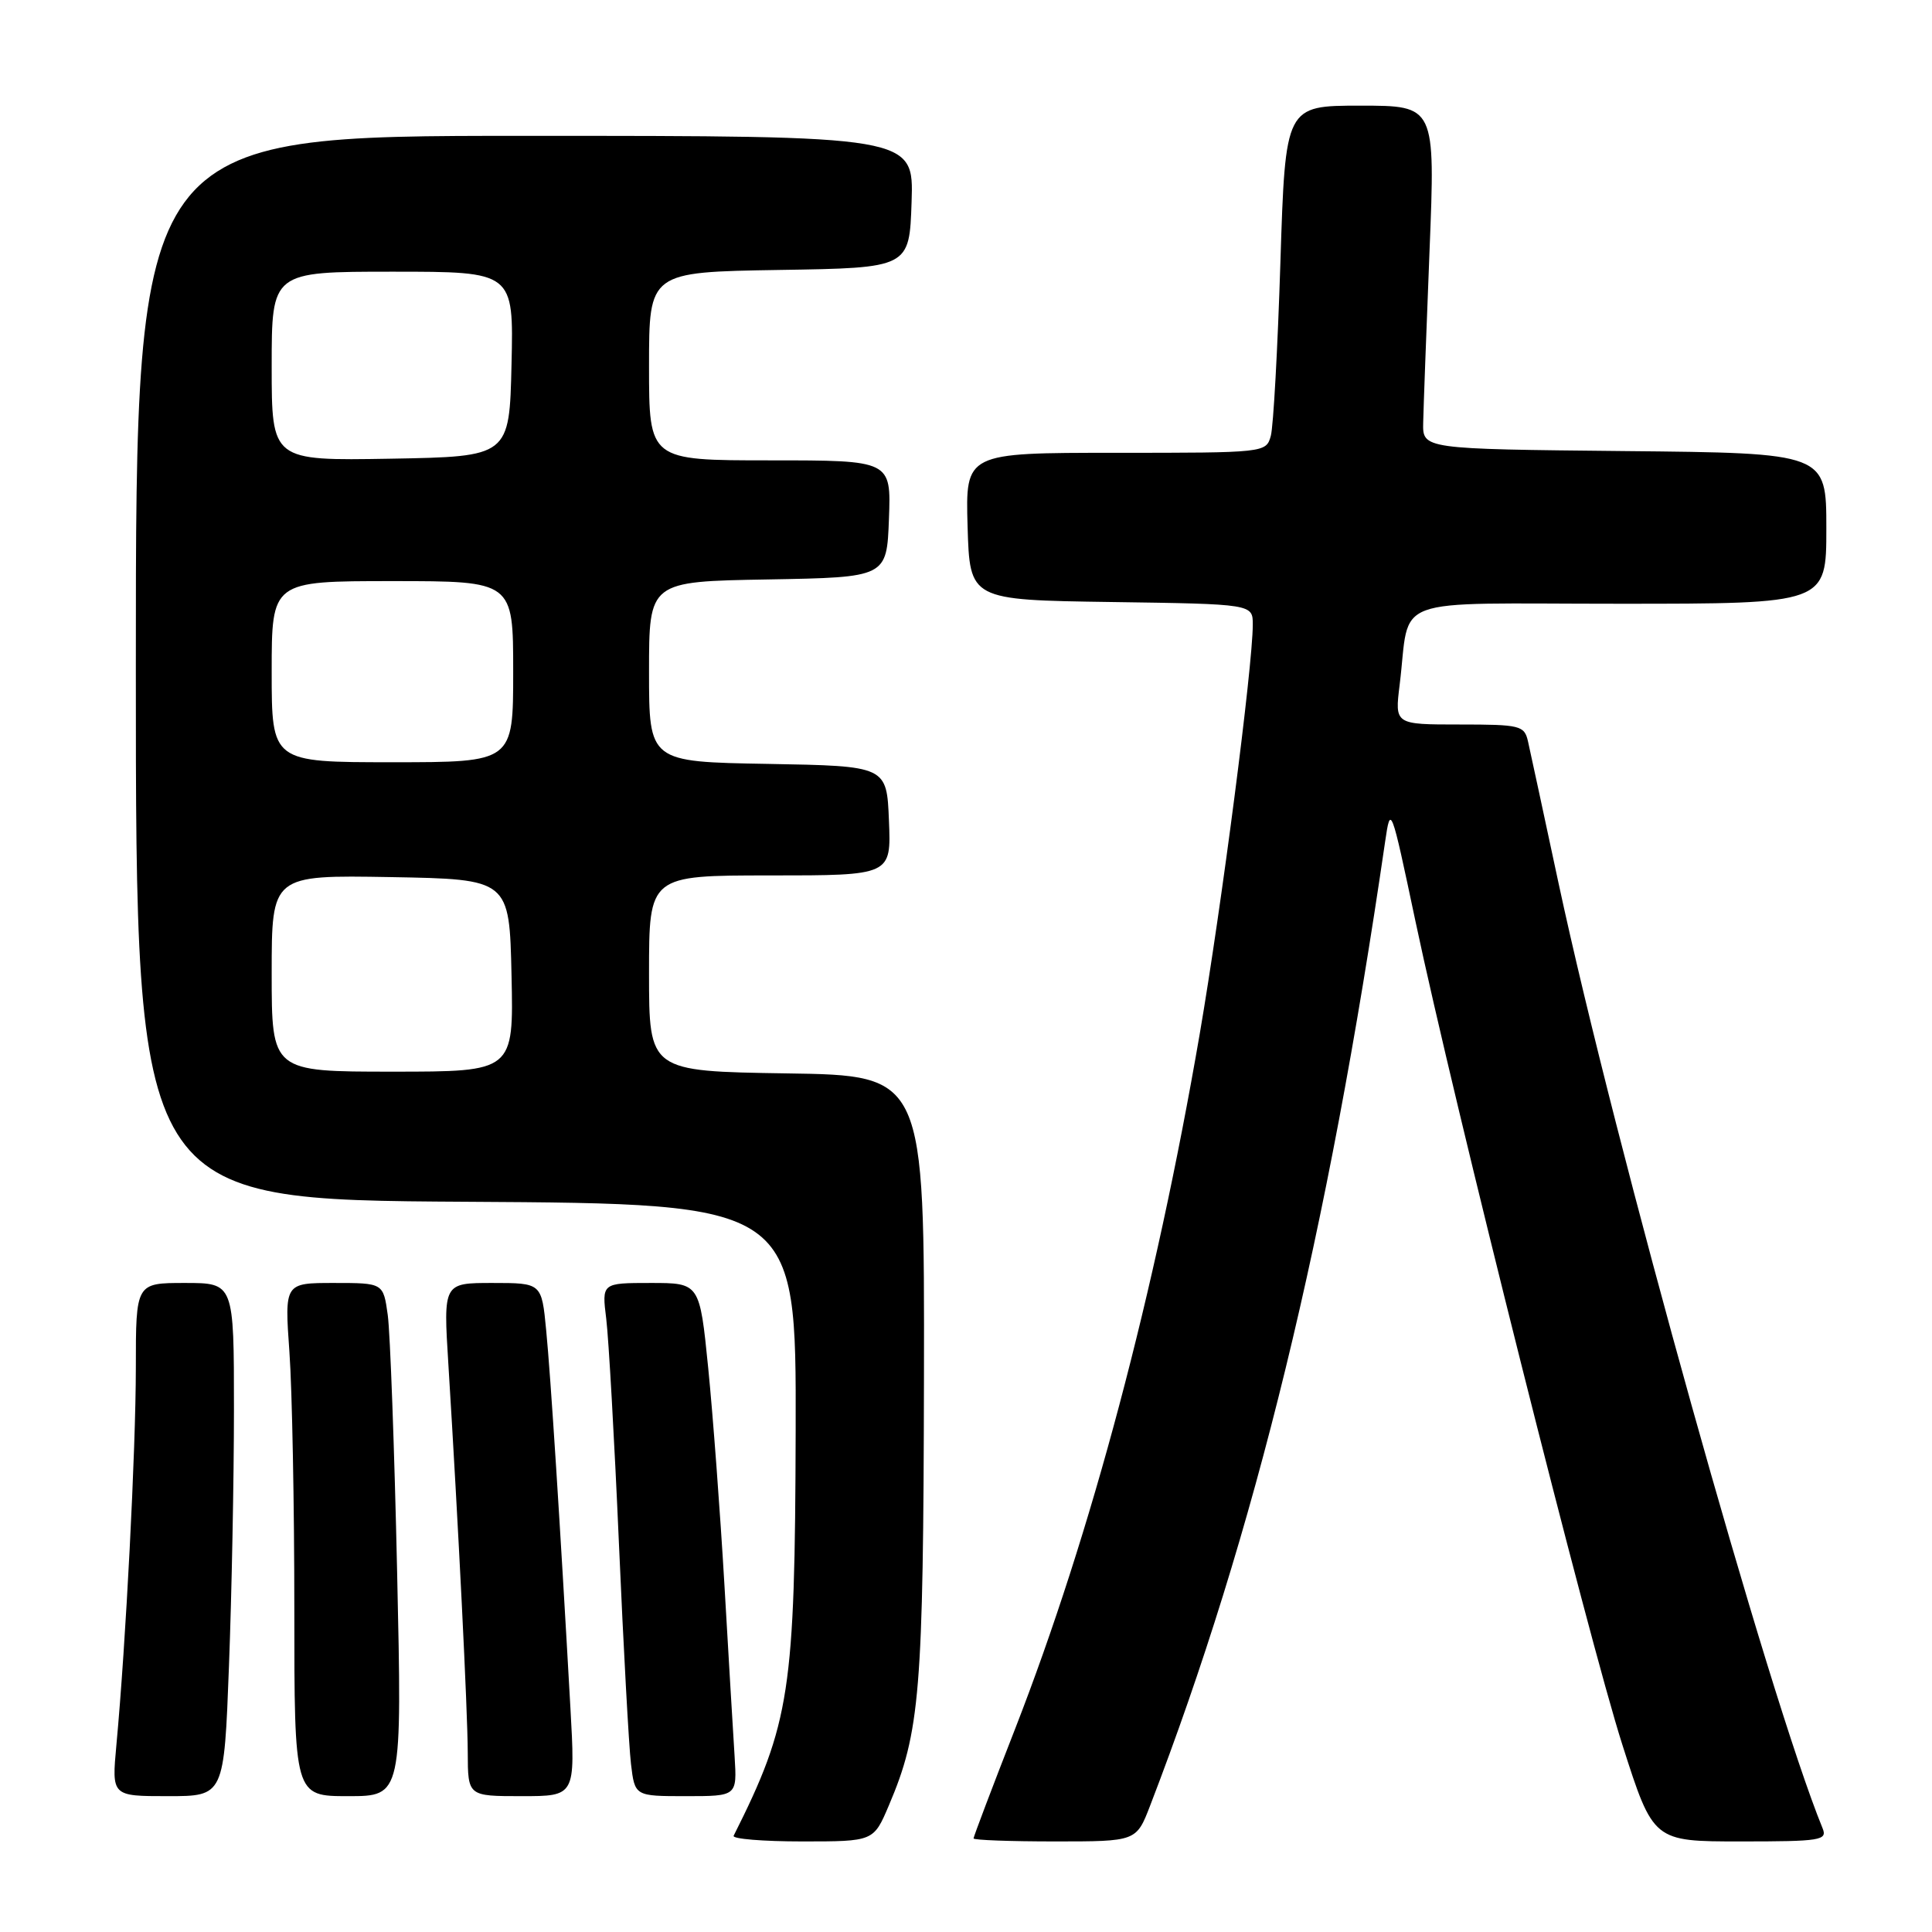 <?xml version="1.0" encoding="UTF-8" standalone="no"?>
<!DOCTYPE svg PUBLIC "-//W3C//DTD SVG 1.1//EN" "http://www.w3.org/Graphics/SVG/1.1/DTD/svg11.dtd" >
<svg xmlns="http://www.w3.org/2000/svg" xmlns:xlink="http://www.w3.org/1999/xlink" version="1.1" viewBox="0 0 256 256">
 <g >
 <path fill="currentColor"
d=" M 117.77 239.25 C 121.92 229.50 122.35 224.28 122.43 182.50 C 122.50 142.50 122.50 142.50 104.25 142.23 C 86.00 141.95 86.00 141.95 86.00 128.98 C 86.00 116.00 86.00 116.00 102.04 116.00 C 118.09 116.00 118.09 116.00 117.79 108.75 C 117.50 101.50 117.50 101.50 101.75 101.22 C 86.00 100.95 86.00 100.95 86.00 89.00 C 86.00 77.05 86.00 77.05 101.75 76.78 C 117.50 76.50 117.50 76.50 117.79 68.75 C 118.08 61.00 118.08 61.00 102.04 61.00 C 86.00 61.00 86.00 61.00 86.00 48.52 C 86.00 36.05 86.00 36.05 103.25 35.77 C 120.50 35.50 120.50 35.50 120.79 26.75 C 121.08 18.00 121.08 18.00 69.54 18.00 C 18.00 18.00 18.00 18.00 18.00 88.49 C 18.00 158.98 18.00 158.98 61.75 159.24 C 105.50 159.50 105.50 159.50 105.43 189.50 C 105.34 224.11 104.70 228.34 97.21 243.25 C 97.00 243.66 101.09 244.00 106.29 244.00 C 115.75 244.00 115.75 244.00 117.77 239.25 Z  M 152.40 239.25 C 166.31 203.12 175.95 163.59 183.54 111.50 C 184.26 106.58 184.32 106.75 187.54 122.00 C 192.67 146.28 210.47 217.14 214.99 231.25 C 219.07 244.00 219.07 244.00 230.64 244.00 C 241.27 244.00 242.16 243.86 241.50 242.25 C 234.33 224.71 214.02 151.98 206.51 117.00 C 204.57 107.92 202.75 99.49 202.47 98.25 C 201.99 96.13 201.46 96.00 193.39 96.00 C 184.81 96.00 184.81 96.00 185.46 90.75 C 186.94 78.74 183.51 80.00 214.58 80.00 C 242.00 80.00 242.00 80.00 242.00 70.02 C 242.00 60.03 242.00 60.03 215.25 59.77 C 188.50 59.50 188.50 59.50 188.58 56.00 C 188.62 54.08 189.00 43.84 189.42 33.25 C 190.19 14.00 190.19 14.00 180.25 14.00 C 170.32 14.00 170.32 14.00 169.66 34.75 C 169.30 46.16 168.73 56.51 168.39 57.75 C 167.77 59.99 167.65 60.00 147.85 60.00 C 127.93 60.00 127.93 60.00 128.21 69.75 C 128.50 79.50 128.50 79.50 147.25 79.77 C 166.00 80.04 166.00 80.04 166.00 82.77 C 165.99 88.35 161.87 120.08 158.97 137.00 C 153.07 171.29 144.60 203.18 134.50 229.10 C 131.47 236.85 129.00 243.38 129.00 243.60 C 129.00 243.82 133.85 244.00 139.78 244.00 C 150.57 244.00 150.57 244.00 152.40 239.25 Z  M 30.34 220.75 C 30.70 211.26 31.00 195.96 31.00 186.75 C 31.00 170.00 31.00 170.00 24.50 170.00 C 18.00 170.00 18.00 170.00 18.00 181.25 C 17.99 192.23 16.68 217.73 15.42 231.25 C 14.80 238.00 14.80 238.00 22.24 238.00 C 29.69 238.00 29.69 238.00 30.34 220.75 Z  M 52.62 208.25 C 52.26 191.89 51.70 176.59 51.38 174.25 C 50.79 170.00 50.79 170.00 44.25 170.00 C 37.70 170.00 37.70 170.00 38.35 179.15 C 38.71 184.19 39.00 199.49 39.00 213.15 C 39.00 238.00 39.00 238.00 46.14 238.00 C 53.28 238.00 53.28 238.00 52.62 208.25 Z  M 75.58 226.25 C 74.21 201.74 72.96 182.28 72.37 176.25 C 71.77 170.00 71.77 170.00 65.25 170.00 C 58.74 170.00 58.74 170.00 59.41 180.75 C 60.74 202.24 61.96 226.63 61.98 232.25 C 62.00 238.00 62.00 238.00 69.12 238.00 C 76.24 238.00 76.24 238.00 75.58 226.25 Z  M 97.34 232.75 C 97.15 229.86 96.55 219.62 95.99 210.00 C 95.43 200.38 94.46 187.44 93.84 181.25 C 92.71 170.00 92.71 170.00 86.22 170.00 C 79.74 170.00 79.74 170.00 80.33 174.75 C 80.65 177.36 81.41 190.75 82.01 204.50 C 82.61 218.25 83.33 231.41 83.61 233.75 C 84.12 238.00 84.12 238.00 90.89 238.00 C 97.66 238.00 97.66 238.00 97.34 232.75 Z  M 36.00 128.97 C 36.00 115.95 36.00 115.95 51.75 116.22 C 67.50 116.50 67.50 116.50 67.78 129.25 C 68.06 142.00 68.06 142.00 52.03 142.00 C 36.00 142.00 36.00 142.00 36.00 128.97 Z  M 36.00 89.00 C 36.00 77.00 36.00 77.00 52.00 77.00 C 68.00 77.00 68.00 77.00 68.00 89.00 C 68.00 101.00 68.00 101.00 52.00 101.00 C 36.00 101.00 36.00 101.00 36.00 89.00 Z  M 36.00 48.53 C 36.00 36.00 36.00 36.00 52.03 36.00 C 68.06 36.00 68.06 36.00 67.78 48.25 C 67.50 60.50 67.50 60.50 51.75 60.78 C 36.00 61.05 36.00 61.05 36.00 48.53 Z "/>
</g>
</svg>